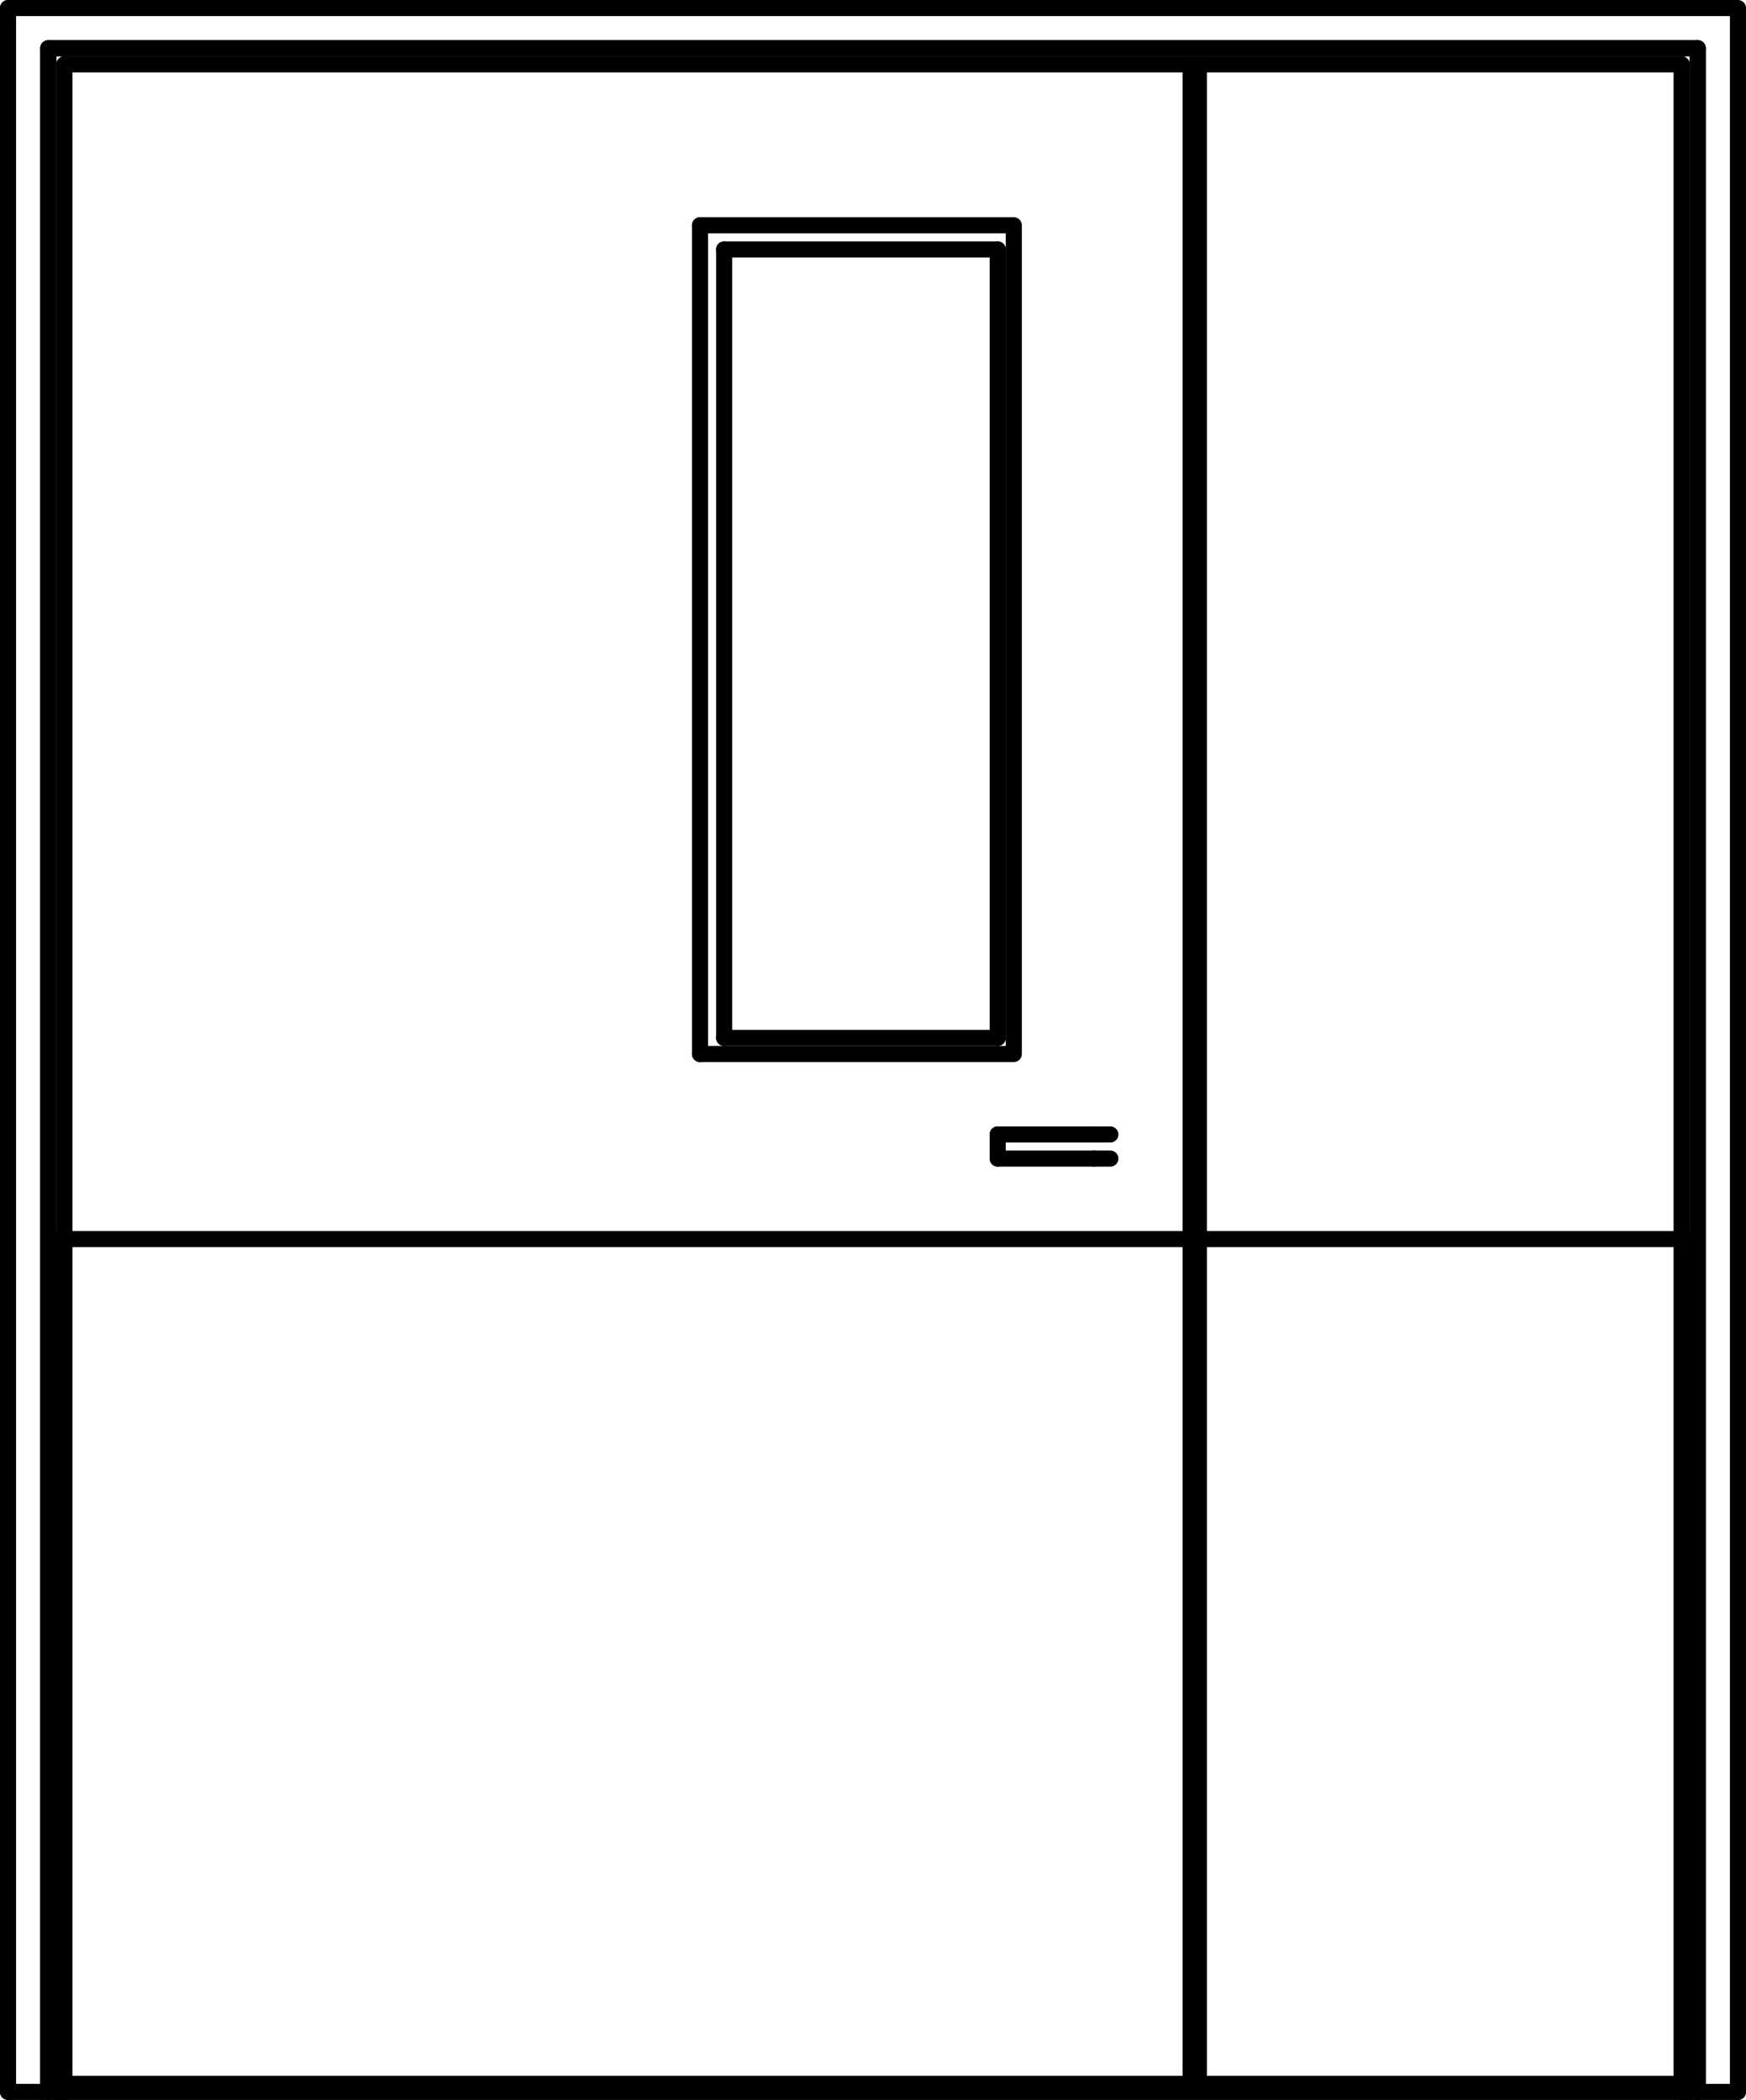 <svg xmlns="http://www.w3.org/2000/svg" viewBox="0 0 52.08 62.64"><defs><style>.cls-1{fill:none;stroke:#000;stroke-linecap:round;stroke-linejoin:round;stroke-width:0.48px;}</style></defs><title>Door_Leaf_Mental</title><g id="Layer_2" data-name="Layer 2"><g id="Layer_1-2" data-name="Layer 1"><line class="cls-1" x1="32.64" y1="34.56" x2="33.12" y2="34.56"/><polyline class="cls-1" points="33.12 33.84 33.12 33.84 32.64 33.84"/><line class="cls-1" x1="29.76" y1="34.56" x2="32.64" y2="34.56"/><line class="cls-1" x1="32.64" y1="33.84" x2="29.76" y2="33.84"/><polyline class="cls-1" points="29.76 34.08 29.76 34.08 29.76 33.84"/><polyline class="cls-1" points="29.76 34.32 29.76 34.56 29.76 34.32 29.76 34.08"/><line class="cls-1" x1="50.16" y1="62.16" x2="35.76" y2="62.16"/><polyline class="cls-1" points="35.76 1.92 35.76 62.16 35.76 1.92"/><line class="cls-1" x1="35.76" y1="62.16" x2="35.76" y2="1.92"/><polyline class="cls-1" points="20.88 6.72 30.24 6.72 30.24 31.44 20.88 31.44"/><line class="cls-1" x1="29.76" y1="30.96" x2="29.76" y2="7.44"/><line class="cls-1" x1="21.6" y1="30.96" x2="29.76" y2="30.96"/><line class="cls-1" x1="21.6" y1="7.44" x2="21.6" y2="30.96"/><line class="cls-1" x1="29.76" y1="7.44" x2="21.6" y2="7.44"/><line class="cls-1" x1="20.88" y1="6.72" x2="20.88" y2="31.44"/><polyline class="cls-1" points="35.52 62.16 35.52 62.16 1.92 62.16"/><polyline class="cls-1" points="35.52 62.16 35.52 1.92 35.52 62.16"/><line class="cls-1" x1="35.52" y1="1.92" x2="35.52" y2="62.16"/><polyline class="cls-1" points="1.92 62.4 1.44 62.4 0.24 62.4"/><polyline class="cls-1" points="1.44 62.4 1.44 1.44 50.64 1.44 50.64 62.4"/><line class="cls-1" x1="0.24" y1="0.24" x2="0.24" y2="62.4"/><line class="cls-1" x1="50.64" y1="62.4" x2="51.84" y2="62.4"/><line class="cls-1" x1="50.64" y1="62.4" x2="50.16" y2="62.4"/><polyline class="cls-1" points="51.84 62.4 51.84 0.24 0.24 0.24"/><line class="cls-1" x1="1.92" y1="1.92" x2="1.92" y2="62.4"/><line class="cls-1" x1="50.16" y1="1.92" x2="1.92" y2="1.92"/><line class="cls-1" x1="50.16" y1="62.4" x2="50.16" y2="1.92"/><line class="cls-1" x1="50.64" y1="62.4" x2="50.64" y2="1.44"/><line class="cls-1" x1="1.44" y1="1.44" x2="1.44" y2="62.4"/><line class="cls-1" x1="50.64" y1="1.44" x2="1.44" y2="1.44"/><polyline class="cls-1" points="50.4 36.96 50.4 62.4 1.68 62.4 1.68 36.96 50.4 36.96"/></g></g></svg>